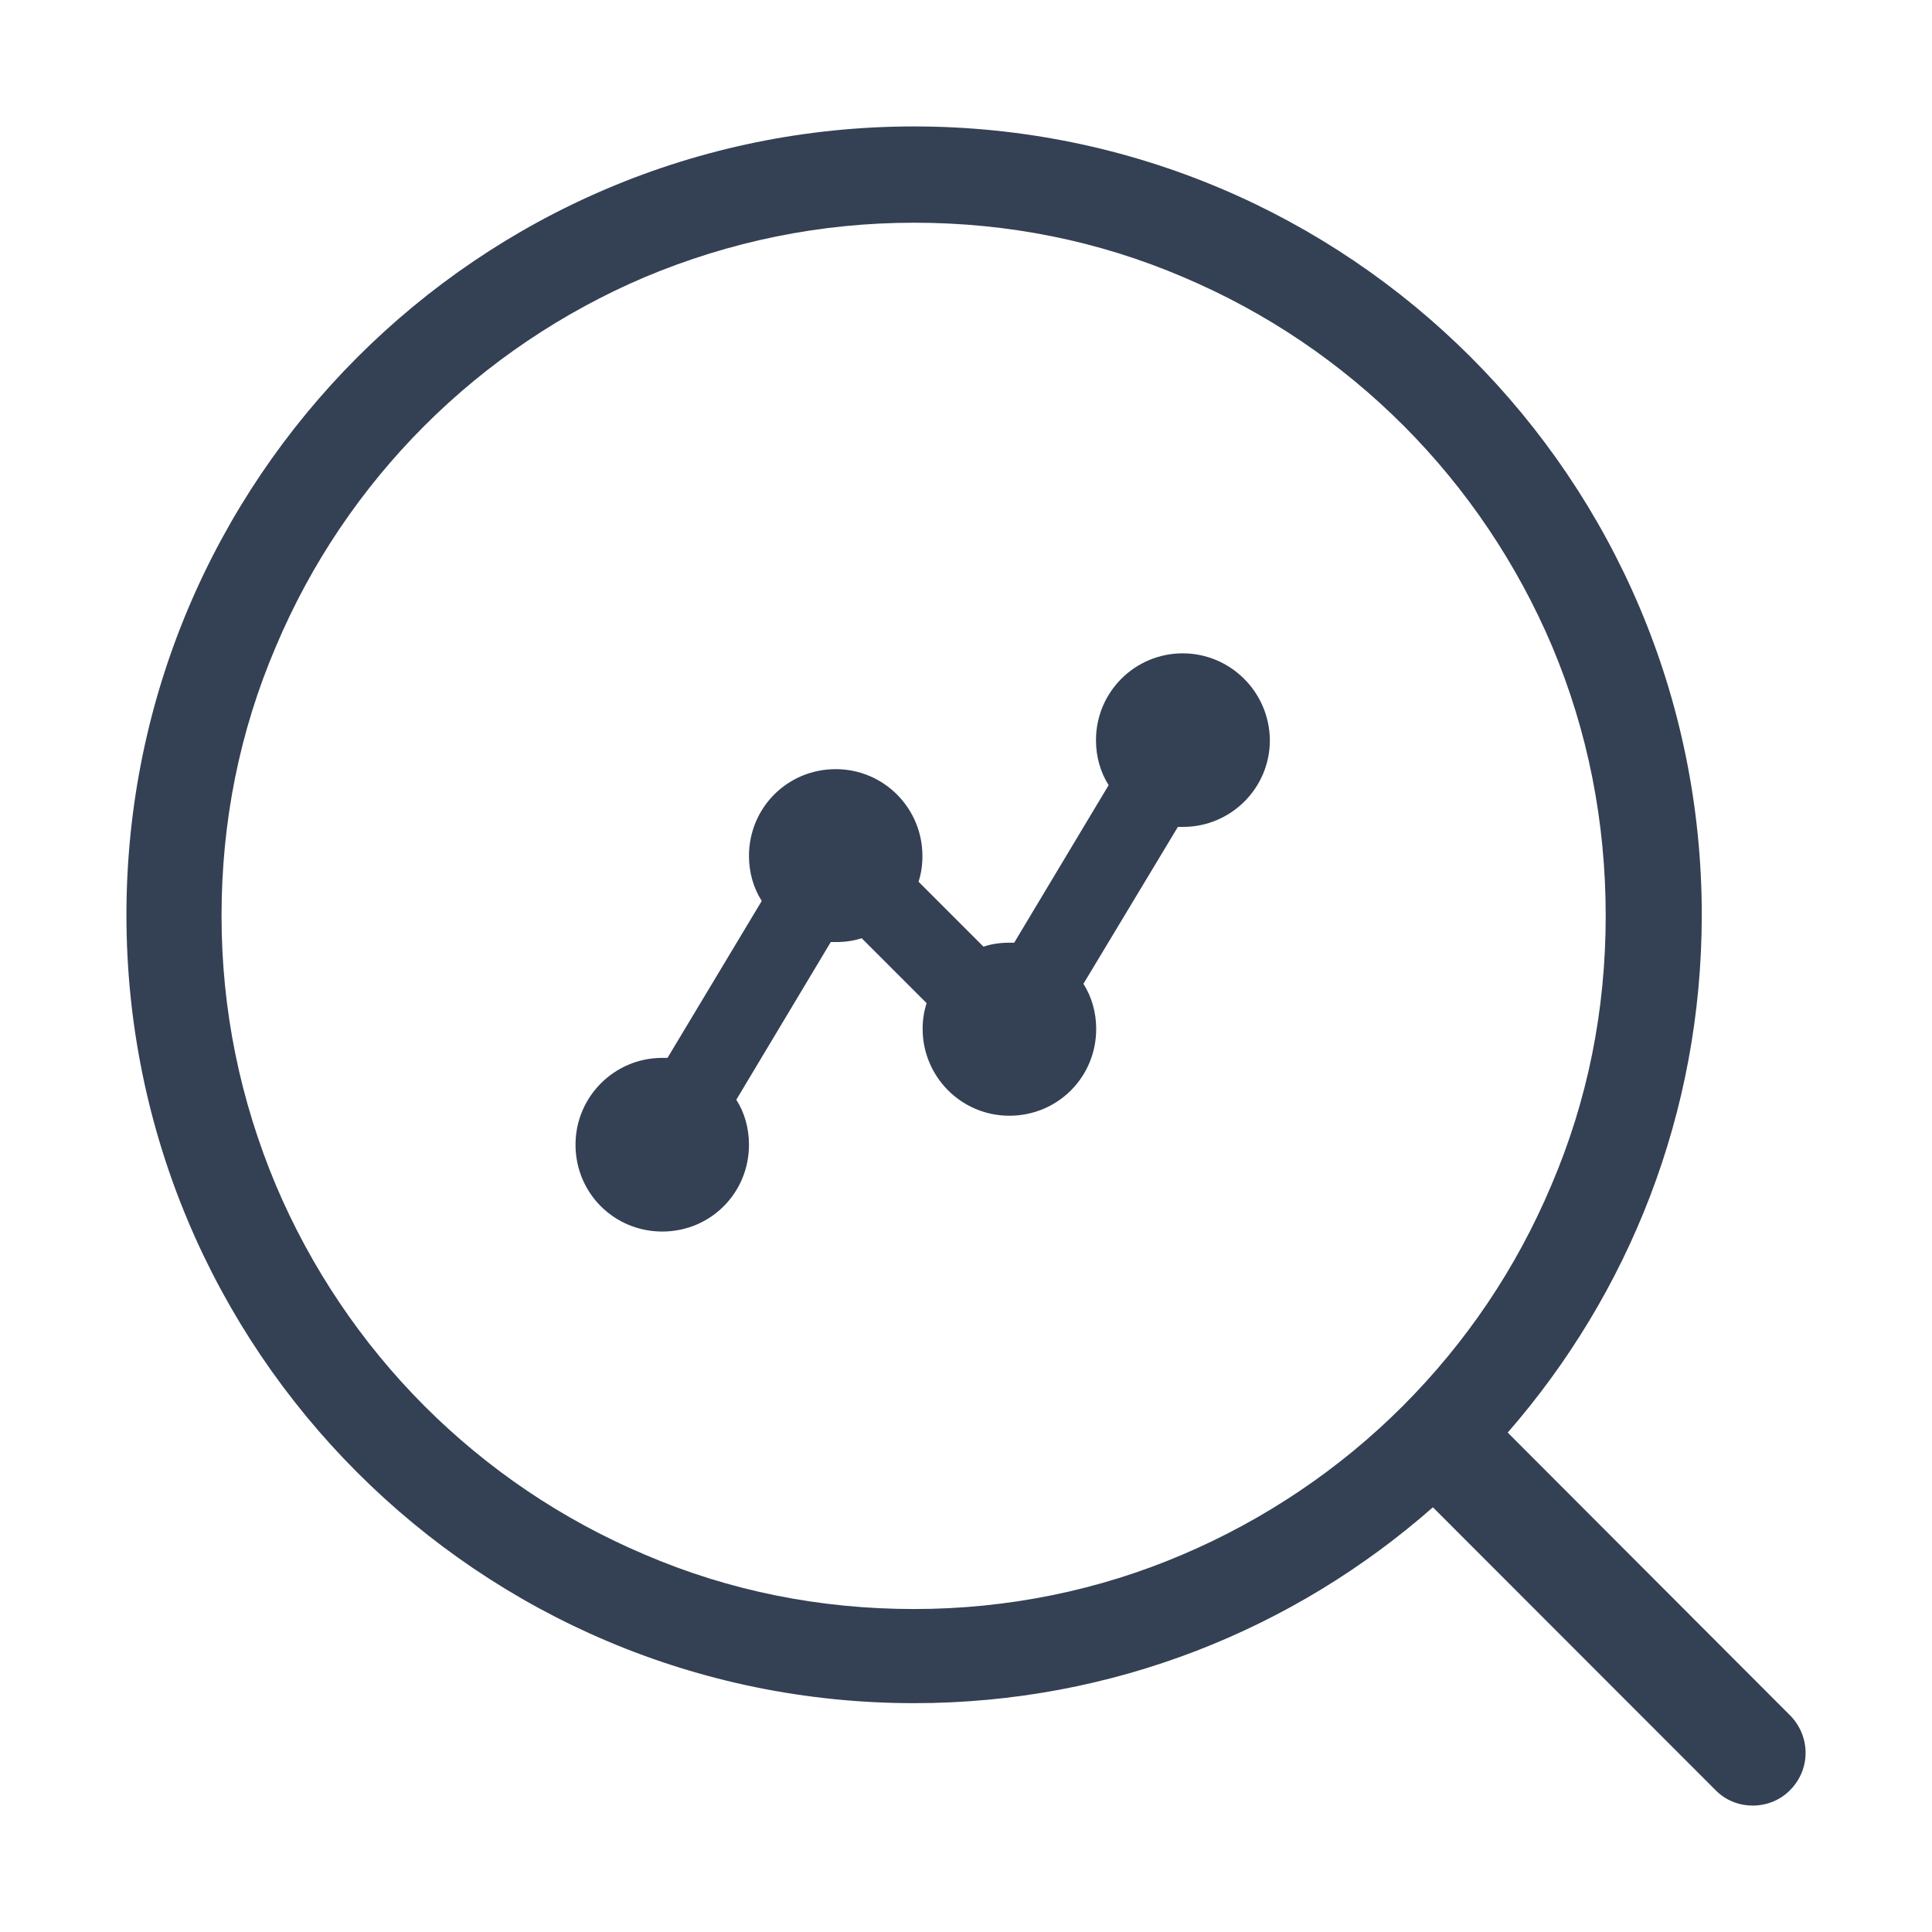 <svg width="18" height="18" viewBox="0 0 18 18" fill="none" xmlns="http://www.w3.org/2000/svg">
    <path d="M16.683 15.987L14.047 13.347C15.174 12.054 15.855 10.373 15.855 8.523C15.855 4.467 12.568 1.178 8.516 1.178C4.464 1.178 1.178 4.469 1.178 8.525C1.178 12.581 4.464 15.868 8.516 15.868C10.37 15.868 12.06 15.178 13.35 14.043L15.986 16.681C16.08 16.776 16.205 16.822 16.33 16.822C16.455 16.822 16.58 16.776 16.675 16.681C16.87 16.487 16.87 16.183 16.683 15.987ZM8.516 14.991C7.642 14.991 6.799 14.824 6.005 14.483C5.234 14.156 4.543 13.688 3.954 13.099C3.366 12.51 2.896 11.81 2.572 11.046C2.238 10.251 2.064 9.409 2.064 8.533C2.064 7.658 2.231 6.815 2.572 6.02C2.898 5.248 3.366 4.556 3.954 3.967C4.543 3.378 5.242 2.908 6.005 2.583C6.799 2.249 7.642 2.075 8.516 2.075C9.391 2.075 10.233 2.243 11.027 2.583C11.798 2.91 12.49 3.378 13.078 3.967C13.666 4.556 14.136 5.256 14.46 6.02C14.795 6.815 14.96 7.658 14.96 8.533C14.96 9.409 14.793 10.251 14.452 11.046C14.126 11.819 13.658 12.51 13.07 13.099C12.482 13.688 11.782 14.158 11.019 14.483C10.241 14.816 9.391 14.991 8.516 14.991ZM11.019 6.087C10.575 6.087 10.211 6.446 10.211 6.896C10.211 7.051 10.253 7.196 10.329 7.315L9.449 8.783H9.403C9.318 8.783 9.235 8.795 9.163 8.82L8.558 8.215C8.583 8.136 8.594 8.059 8.594 7.975C8.594 7.531 8.236 7.166 7.786 7.166C7.337 7.166 6.978 7.525 6.978 7.975C6.978 8.13 7.021 8.275 7.097 8.394L6.219 9.856H6.17C5.727 9.856 5.362 10.215 5.362 10.665C5.362 11.115 5.721 11.474 6.17 11.474C6.62 11.474 6.978 11.115 6.978 10.665C6.978 10.51 6.936 10.364 6.86 10.246L7.74 8.777H7.788C7.873 8.777 7.956 8.765 8.028 8.741L8.633 9.346C8.608 9.425 8.596 9.501 8.596 9.586C8.596 10.03 8.955 10.395 9.404 10.395C9.854 10.395 10.213 10.036 10.213 9.586C10.213 9.431 10.17 9.285 10.094 9.166L10.974 7.704H11.023C11.466 7.704 11.831 7.345 11.831 6.896C11.827 6.446 11.462 6.087 11.019 6.087Z" fill="#344054"/>
</svg>
